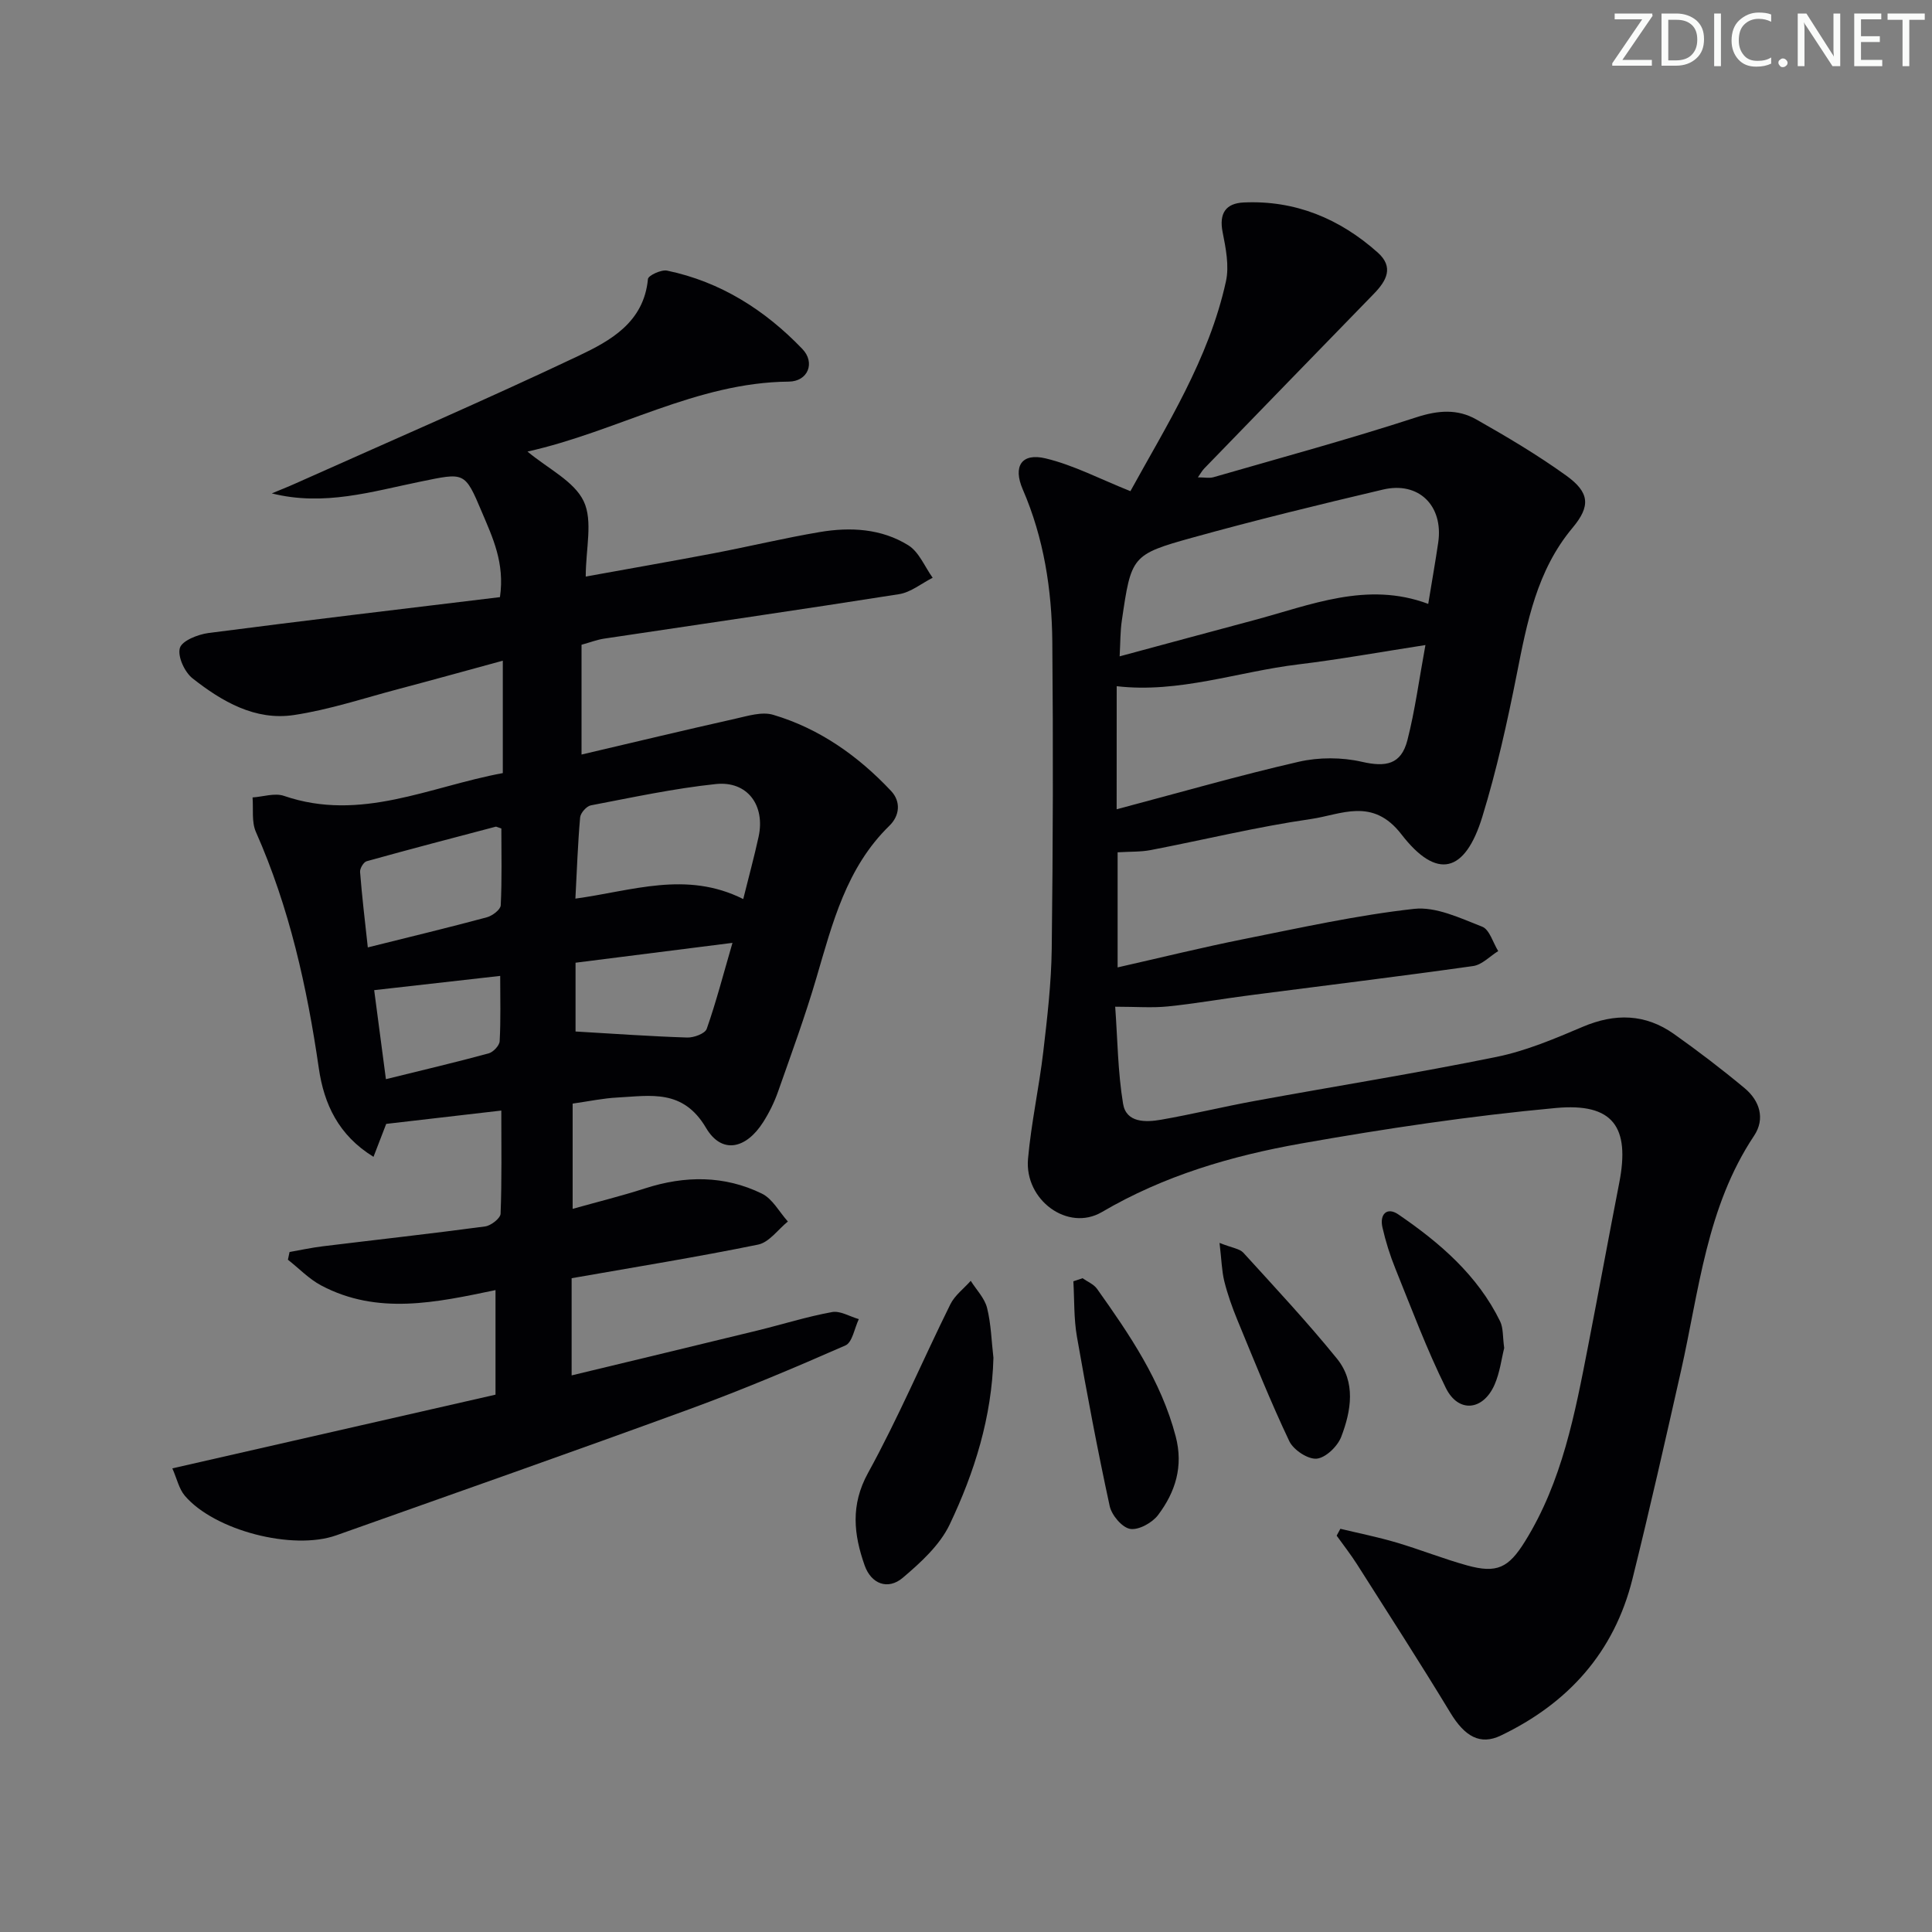 <svg enable-background="new 0 0 400 400" viewBox="0 0 400 400" xmlns="http://www.w3.org/2000/svg"><rect x="0" y="0" width="400" height="400" fill="#808080" stroke="none"/><g fill="#fafbfa"><path d="m342.2 3.2-6.3 9.2h6.1v1.2h-8.2v-.5l6.2-9.1h-5.7v-1.2h7.8v.4z"/><path d="m344 13.7v-10.9h3.1c1.6 0 3 .5 4.1 1.4 1.1 1 1.6 2.2 1.6 3.9s-.5 3-1.6 4-2.5 1.5-4.2 1.5h-3zm1.4-9.6v8.4h1.6c1.4 0 2.5-.4 3.2-1.1.8-.8 1.2-1.8 1.2-3.2s-.4-2.4-1.2-3.1-1.8-1-3.1-1z"/><path d="m356.3 2.8v10.9h-1.4v-10.9z"/><path d="m366.6 13.2c-.8.4-1.8.6-3 .6-1.6 0-2.8-.5-3.7-1.5s-1.4-2.3-1.4-3.9c0-1.7.5-3.2 1.6-4.2s2.4-1.6 4-1.6c1 0 1.9.1 2.6.4v1.5c-.8-.4-1.6-.6-2.6-.6-1.2 0-2.2.4-3 1.2s-1.1 1.9-1.1 3.3c0 1.3.4 2.3 1.1 3.1s1.6 1.1 2.8 1.1c1.1 0 2-.2 2.8-.7v1.3z"/><path d="m368.2 13c0-.3.1-.5.3-.6.2-.2.4-.3.6-.3.3 0 .5.1.7.3s.3.4.3.6-.1.5-.3.6c-.2.2-.4.3-.7.3s-.5-.1-.6-.3c-.2-.2-.3-.4-.3-.6z"/><path d="m381.1 13.7h-1.7l-5.5-8.4c-.2-.2-.3-.5-.4-.7 0 .2.1.8.1 1.5v7.6h-1.4v-10.9h1.8l5.3 8.3c.3.4.4.6.4.8 0-.3-.1-.8-.1-1.6v-7.5h1.4v10.9z"/><path d="m389.7 13.7h-5.8v-10.9h5.6v1.2h-4.2v3.5h3.9v1.2h-3.9v3.7h4.4z"/><path d="m398.4 4.1h-3.1v9.6h-1.4v-9.6h-3.1v-1.3h7.7v1.3z"/></g><path d="m118.56 228.49v21.79c5.02-1.41 10.06-2.65 14.99-4.24 8.24-2.66 16.41-2.72 24.2 1.09 2.2 1.08 3.6 3.8 5.37 5.77-2.04 1.65-3.87 4.31-6.16 4.78-12.68 2.59-25.46 4.65-38.61 6.96v20.12c12.87-3.1 25.67-6.17 38.46-9.29 5.16-1.26 10.24-2.87 15.45-3.82 1.7-.31 3.69.93 5.55 1.46-.9 1.87-1.33 4.82-2.78 5.45-10.63 4.67-21.35 9.19-32.25 13.18-24.32 8.89-48.75 17.47-73.15 26.13-9 3.2-25.24-.99-31.37-8.2-1.2-1.41-1.62-3.49-2.58-5.66 22.57-5.15 44.63-10.18 66.91-15.26 0-7.26 0-14.17 0-21.65-12.26 2.56-24.42 5.24-36.11-.97-2.52-1.34-4.59-3.53-6.87-5.32.11-.53.22-1.07.34-1.6 2.29-.4 4.58-.9 6.89-1.18 11.2-1.37 22.42-2.61 33.6-4.11 1.21-.16 3.16-1.68 3.2-2.63.27-6.96.15-13.93.15-21.36-8.32.96-15.86 1.83-23.83 2.76-.68 1.76-1.54 4.01-2.63 6.82-7.28-4.48-10.25-10.96-11.32-18.32-2.44-16.84-6.1-33.3-13.03-48.95-.92-2.08-.5-4.75-.69-7.14 2.18-.14 4.6-.98 6.51-.32 15.89 5.45 30.14-1.92 45.3-4.72 0-7.91 0-15.18 0-23.27-7.31 1.99-14.43 3.97-21.57 5.86-7.2 1.9-14.34 4.29-21.67 5.39-8.04 1.21-14.9-2.8-20.99-7.59-1.65-1.29-3.14-4.54-2.63-6.29.44-1.51 3.74-2.81 5.91-3.1 20.07-2.61 40.17-4.98 60.36-7.43 1.03-7.08-1.52-12.35-3.75-17.63-3.56-8.45-3.57-8.15-12.73-6.28-10 2.04-19.94 5.15-30.76 2.43 1.64-.68 3.3-1.33 4.92-2.06 19.55-8.75 39.23-17.24 58.58-26.41 6.62-3.14 13.54-6.94 14.38-15.91.07-.74 2.76-1.99 3.97-1.74 11.08 2.31 20.27 8.17 27.99 16.21 2.75 2.86 1.16 6.73-2.79 6.77-19.15.16-35.5 10.34-54.11 14.48 4.28 3.58 9.66 6.13 11.64 10.29 1.94 4.09.42 9.82.42 15.59 9.03-1.64 17.78-3.16 26.51-4.82 7.32-1.4 14.58-3.15 21.92-4.39 6.35-1.08 12.79-.73 18.36 2.74 2.22 1.38 3.39 4.43 5.04 6.72-2.32 1.17-4.53 3.02-6.98 3.4-20.33 3.21-40.69 6.14-61.04 9.2-1.46.22-2.87.77-4.68 1.27v22.73c10.74-2.52 21.3-5.05 31.9-7.43 2.55-.57 5.45-1.49 7.77-.8 9.6 2.85 17.6 8.52 24.41 15.76 2.08 2.21 1.8 5.13-.34 7.21-8.92 8.69-11.78 20.16-15.12 31.52-2.33 7.95-5.2 15.76-7.95 23.58-.77 2.18-1.82 4.31-3.06 6.26-3.55 5.59-8.59 6.7-11.83 1.2-4.78-8.11-11.47-6.65-18.35-6.29-2.93.15-5.86.77-9.27 1.26zm35.32-42.35c1.14-4.61 2.27-8.73 3.18-12.9 1.41-6.51-2.32-11.6-8.86-10.91-8.68.91-17.27 2.77-25.87 4.41-.9.17-2.14 1.58-2.22 2.5-.48 5.4-.66 10.83-.98 16.81 11.76-1.6 22.94-5.83 34.75.09zm-77.73 10.01c8.68-2.17 16.69-4.09 24.64-6.23 1.14-.31 2.83-1.58 2.88-2.48.27-5.38.13-10.77.13-15.91-.87-.28-1.04-.41-1.18-.37-8.91 2.35-17.83 4.67-26.71 7.15-.64.18-1.42 1.5-1.36 2.22.39 5.05 1 10.08 1.6 15.62zm43.01 17.41c8.05.47 15.58 1.01 23.12 1.25 1.38.04 3.69-.81 4.04-1.8 1.94-5.52 3.41-11.21 5.33-17.8-11.55 1.46-21.94 2.78-32.49 4.11zm-39.26 9.87c7.61-1.88 14.47-3.49 21.27-5.34.95-.26 2.23-1.61 2.28-2.52.24-4.41.11-8.84.11-13.52-8.82 1-17.26 1.95-26.09 2.95.76 5.79 1.53 11.62 2.43 18.43z" fill="#010104"/><path d="m234.04 101.69c7.4-13.49 16.24-27.29 19.78-43.44.7-3.2-.03-6.86-.69-10.19-.77-3.91.67-5.97 4.36-6.14 10.67-.49 19.87 3.34 27.75 10.36 3.4 3.03 1.82 5.85-.78 8.53-11.73 12.05-23.44 24.12-35.14 36.19-.43.44-.73 1.01-1.31 1.83 1.36 0 2.36.22 3.23-.03 14.02-4.05 28.12-7.88 41.99-12.4 4.51-1.47 8.54-1.77 12.44.45 6.35 3.6 12.66 7.34 18.58 11.6 4.9 3.52 5.09 6.34 1.31 10.85-7.38 8.83-9.4 19.53-11.54 30.35-1.96 9.9-4.16 19.81-7.12 29.45-3.57 11.63-9.4 13.16-16.76 3.63-5.98-7.74-12.48-4.06-18.73-3.16-11.14 1.61-22.12 4.3-33.18 6.43-2.1.4-4.29.3-6.84.46v23.83c8.88-2.01 17.51-4.14 26.21-5.88 11.68-2.33 23.36-4.93 35.17-6.24 4.54-.5 9.56 1.92 14.1 3.69 1.53.6 2.23 3.31 3.32 5.05-1.73 1.07-3.35 2.84-5.2 3.1-15.45 2.18-30.94 4.06-46.41 6.07-5.6.73-11.17 1.72-16.79 2.29-3.25.33-6.56.06-10.9.06.49 6.73.54 13.5 1.63 20.09.65 3.96 4.68 3.86 7.84 3.31 6.54-1.14 12.99-2.72 19.52-3.91 16.65-3.05 33.38-5.72 49.96-9.1 6.11-1.25 12.04-3.76 17.82-6.22 6.71-2.86 12.98-2.72 18.91 1.47 5.01 3.55 9.91 7.29 14.63 11.22 3.13 2.6 4.31 6.34 1.96 9.86-9.84 14.76-11.38 32.03-15.12 48.64-3.25 14.4-6.5 28.8-10.06 43.12-3.78 15.18-13.3 25.74-27.28 32.43-4.23 2.02-7.43.21-10.42-4.74-6.27-10.35-12.84-20.52-19.33-30.74-1.3-2.04-2.8-3.95-4.21-5.92.26-.47.52-.94.77-1.42 3.87.93 7.78 1.71 11.59 2.84 4.92 1.45 9.7 3.37 14.64 4.74 6.19 1.71 8.59.51 11.99-4.96 7.72-12.43 10.35-26.49 13.08-40.51 2.19-11.24 4.25-22.51 6.44-33.75 2.25-11.55-1.25-16.58-13.15-15.48-17.65 1.63-35.25 4.26-52.71 7.35-14.39 2.55-28.39 6.64-41.25 14.19-7.06 4.14-16.06-2.5-15.3-11.02.66-7.42 2.29-14.76 3.16-22.17.83-7.09 1.66-14.22 1.75-21.35.26-21.16.31-42.33.12-63.49-.1-10.84-1.75-21.5-6.12-31.59-2.06-4.76-.27-7.62 4.75-6.41 5.8 1.39 11.24 4.27 17.54 6.78zm-2.85 65.86c13.03-3.45 25.3-6.99 37.72-9.84 4.16-.95 8.89-.94 13.04.01 4.98 1.14 8.14.58 9.44-4.48 1.58-6.17 2.41-12.53 3.73-19.69-9.36 1.45-17.81 2.98-26.33 4.01-12.52 1.51-24.68 6.01-37.59 4.51-.01 8.15-.01 16.29-.01 25.48zm.62-31.66c9.48-2.55 18.55-5.02 27.63-7.44 11.88-3.16 23.56-8.18 36.26-3.42.74-4.55 1.47-8.62 2.07-12.72 1.1-7.6-4.03-12.7-11.44-10.95-13.21 3.11-26.41 6.33-39.48 9.96-12.58 3.49-12.64 3.87-14.58 17.11-.34 2.26-.3 4.57-.46 7.46z" fill="#010104"/><path d="m205.68 281.12c-.33 12.25-3.91 23.69-9.06 34.51-2.04 4.28-6 7.88-9.72 11.04-3.05 2.58-6.53 1.29-7.89-2.58-2.24-6.37-2.96-12.46.7-19.12 6.23-11.33 11.3-23.3 17.04-34.91.92-1.87 2.8-3.27 4.23-4.88 1.17 1.86 2.87 3.58 3.38 5.6.84 3.35.91 6.89 1.32 10.34z" fill="#010104"/><path d="m224.13 264.64c1.01.72 2.32 1.24 3 2.2 6.73 9.47 13.26 19.03 16.28 30.53 1.64 6.23-.06 11.55-3.65 16.31-1.21 1.6-4.03 3.16-5.78 2.86-1.68-.29-3.82-2.84-4.23-4.72-2.52-11.63-4.73-23.33-6.78-35.05-.66-3.76-.52-7.66-.74-11.49.63-.22 1.26-.43 1.9-.64z" fill="#010104"/><path d="m252.49 257.33c2.63 1.05 4.16 1.19 4.93 2.03 6.57 7.22 13.24 14.36 19.38 21.93 3.95 4.87 2.95 10.81.89 16.18-.75 1.97-3.21 4.35-5.08 4.53-1.82.17-4.81-1.81-5.67-3.61-3.91-8.23-7.29-16.71-10.77-25.14-1.07-2.6-2.02-5.28-2.7-8.01-.52-2.14-.56-4.41-.98-7.91z" fill="#010104"/><path d="m311.43 279.09c-.56 2.21-.89 5.07-2 7.6-2.37 5.39-7.49 5.91-10.08.68-3.96-8-7.1-16.42-10.45-24.71-1.12-2.76-2.02-5.64-2.68-8.54-.62-2.7.92-4.31 3.29-2.69 8.57 5.86 16.4 12.57 21.08 22.15.68 1.41.51 3.24.84 5.51z" fill="#010104"/></svg>